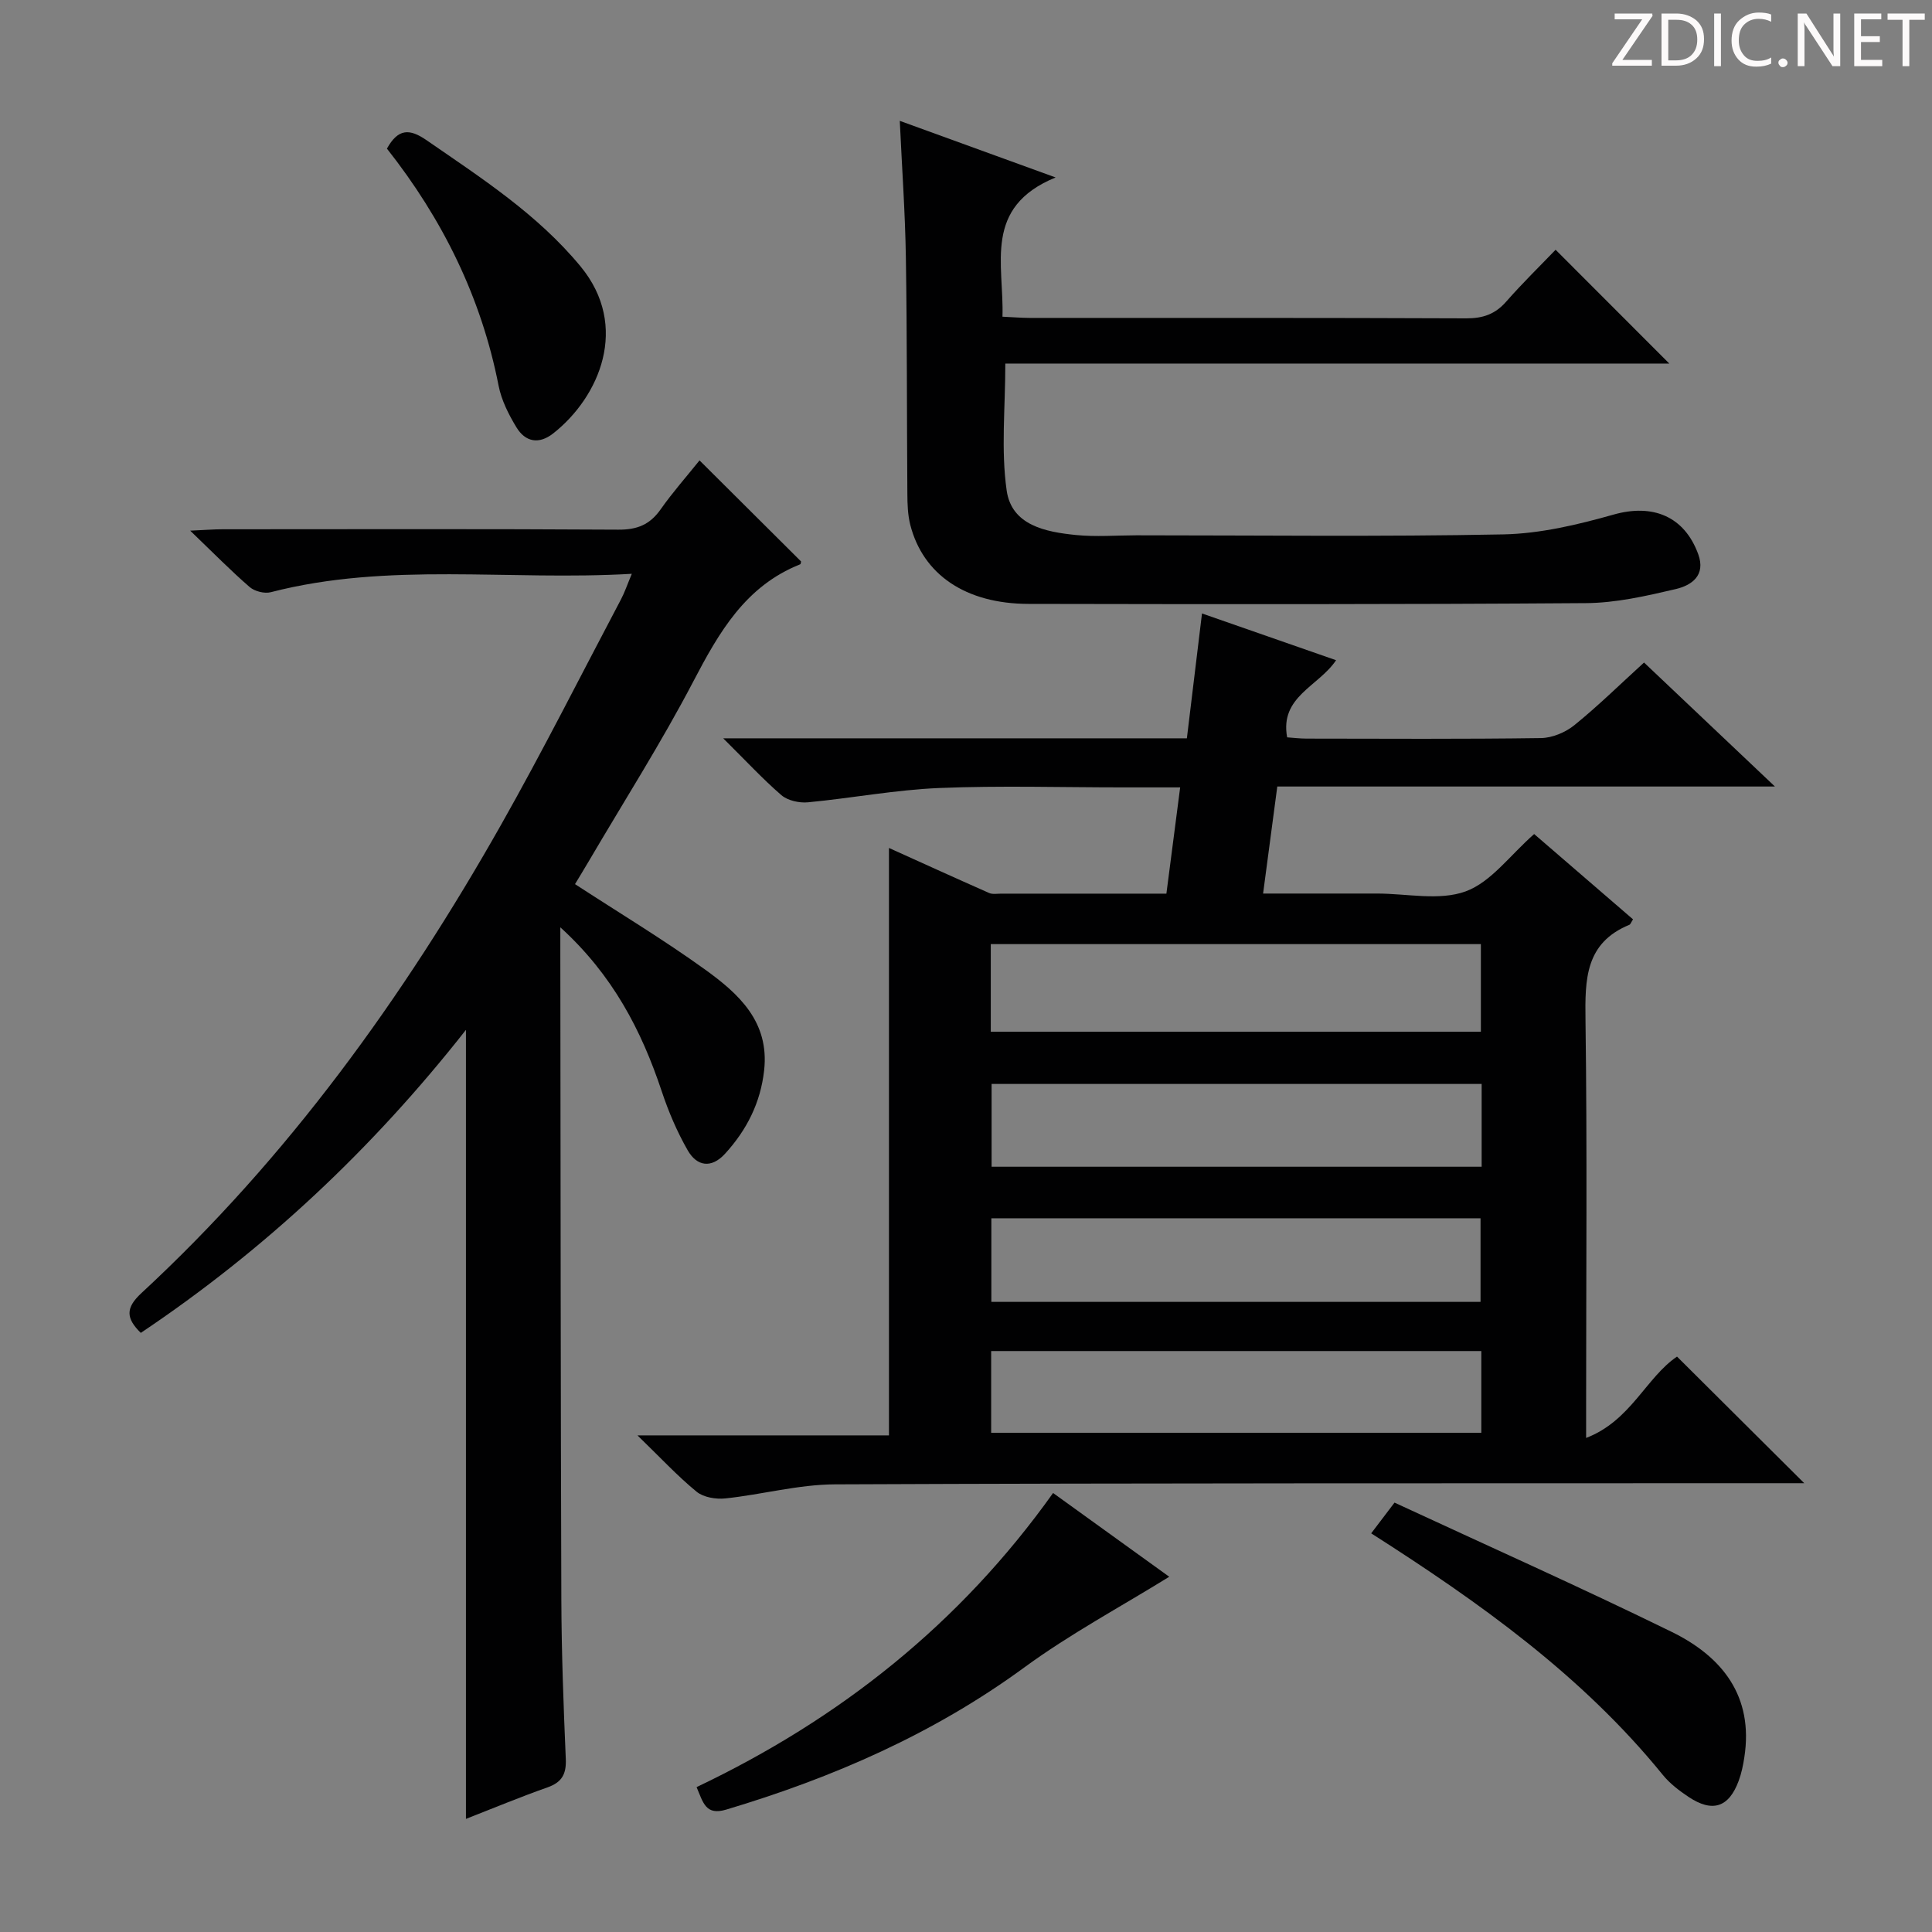 <svg enable-background="new 0 0 400 400" viewBox="0 0 400 400" xmlns="http://www.w3.org/2000/svg"><rect x="0" y="0" width="400" height="400" fill="#808080" stroke="none"/><g fill="#fcfafa"><path d="m342.2 3.2-6.3 9.2h6.1v1.2h-8.2v-.5l6.2-9.1h-5.7v-1.2h7.8v.4z"/><path d="m344 13.7v-10.9h3.1c1.6 0 3 .5 4.1 1.4 1.1 1 1.6 2.2 1.6 3.9s-.5 3-1.6 4-2.5 1.5-4.2 1.5h-3zm1.4-9.6v8.4h1.6c1.4 0 2.5-.4 3.2-1.1.8-.8 1.2-1.8 1.2-3.2s-.4-2.4-1.2-3.1-1.8-1-3.1-1z"/><path d="m356.3 2.8v10.9h-1.4v-10.9z"/><path d="m366.6 13.2c-.8.4-1.8.6-3 .6-1.6 0-2.8-.5-3.7-1.5s-1.4-2.3-1.4-3.9c0-1.7.5-3.2 1.6-4.2s2.4-1.6 4-1.6c1 0 1.9.1 2.6.4v1.5c-.8-.4-1.6-.6-2.6-.6-1.2 0-2.2.4-3 1.2s-1.1 1.9-1.1 3.3c0 1.3.4 2.3 1.1 3.1s1.6 1.1 2.8 1.1c1.1 0 2-.2 2.8-.7v1.3z"/><path d="m368.2 13c0-.3.1-.5.3-.6.2-.2.4-.3.6-.3.3 0 .5.1.7.3s.3.4.3.6-.1.5-.3.6c-.2.2-.4.3-.7.3s-.5-.1-.6-.3c-.2-.2-.3-.4-.3-.6z"/><path d="m381.1 13.7h-1.7l-5.5-8.4c-.2-.2-.3-.5-.4-.7 0 .2.1.8.1 1.5v7.6h-1.4v-10.9h1.8l5.3 8.3c.3.4.4.6.4.8 0-.3-.1-.8-.1-1.6v-7.5h1.4v10.9z"/><path d="m389.7 13.7h-5.8v-10.9h5.6v1.2h-4.2v3.5h3.9v1.2h-3.9v3.7h4.4z"/><path d="m398.4 4.1h-3.1v9.6h-1.4v-9.6h-3.1v-1.3h7.7v1.3z"/></g><path d="m149.73 152.86h96c1.04-8.56 2.05-16.9 3.13-25.85 9.36 3.26 18.31 6.38 27.76 9.68-3.62 5.43-11.7 7.52-10.13 15.97 1.21.08 2.64.26 4.06.26 16.16.02 32.33.12 48.48-.11 2.35-.03 5.09-1.18 6.95-2.69 4.9-3.97 9.41-8.41 14.4-12.95 8.84 8.37 17.57 16.64 27.1 25.67-34.89 0-68.75 0-103.03 0-.99 7.45-1.92 14.47-2.94 22.16h20.11 3.5c6.16 0 12.89 1.54 18.33-.45 5.25-1.92 9.17-7.47 14.18-11.87 6.55 5.65 13.53 11.67 20.47 17.66-.39.6-.51 1.02-.76 1.13-9.17 3.77-9.19 11.33-9.08 19.7.36 26.49.13 52.98.13 79.48v7.06c9.24-3.54 12.42-12.53 18.82-16.84 8.69 8.65 17.36 17.27 26.34 26.21-1.91 0-3.83 0-5.75 0-64.98.03-129.96-.04-194.94.24-7.55.03-15.09 2.11-22.66 2.91-1.96.21-4.54-.21-5.98-1.39-3.98-3.26-7.5-7.07-12.24-11.66h52.07c0-41.06 0-81.43 0-121.62 6.53 2.95 13.62 6.18 20.75 9.33.71.31 1.65.13 2.48.13 11.29.01 22.58 0 34.21 0 .96-7.43 1.87-14.43 2.85-22-4.34 0-8.13 0-11.93 0-12.66 0-25.34-.39-37.98.13-9.08.38-18.09 2.1-27.15 2.96-1.8.17-4.17-.35-5.49-1.47-3.87-3.34-7.35-7.12-12.06-11.78zm55.4 60.75h101.47c0-6.31 0-12.23 0-18.14-34.02 0-67.71 0-101.47 0zm101.63 10.81c-34.14 0-67.8 0-101.46 0v17.14h101.46c0-5.81 0-11.26 0-17.14zm-101.51 45.12h101.28c0-5.97 0-11.65 0-17.31-33.94 0-67.49 0-101.28 0zm-.04 27.1h101.48c0-5.78 0-11.2 0-16.92-33.93 0-67.6 0-101.48 0z" fill="#010102"/><path d="m144.83 95.32c7.28 7.25 14.11 14.05 21.02 20.92-.02.07-.03.54-.2.6-11.33 4.51-16.79 14.08-22.12 24.27-6.62 12.66-14.32 24.75-21.56 37.08-.99 1.69-2.02 3.36-2.92 4.86 9.23 6.01 18.35 11.5 26.95 17.7 6.94 5.01 13.31 10.77 12.21 20.82-.74 6.74-3.6 12.37-8.08 17.28-2.85 3.13-5.85 2.64-7.76-.71-2.2-3.84-3.97-8-5.37-12.21-4.2-12.6-10.13-24.06-20.99-33.94v5.78c.06 44.48.06 88.97.21 133.45.04 10.98.45 21.96.92 32.93.14 3.14-.79 4.85-3.79 5.91-5.6 1.97-11.09 4.26-16.88 6.52 0-54.48 0-108.49 0-163.36-19.35 24.62-41.59 45.5-67.32 62.74-3.08-3.03-3.19-5.16.11-8.22 30.35-28.08 54.25-61.2 74.51-97.03 8.66-15.32 16.58-31.07 24.81-46.64.75-1.42 1.26-2.96 2.23-5.27-25.45 1.49-50.31-2.51-74.75 3.81-1.3.34-3.33-.18-4.36-1.06-3.87-3.35-7.47-7.02-12.32-11.68 3.26-.15 4.97-.29 6.67-.29 27.32-.01 54.65-.09 81.97.08 3.91.03 6.55-1.05 8.77-4.22 2.46-3.5 5.33-6.74 8.04-10.12z" fill="#010102"/><path d="m218.55 36.74c-15.08 6.19-10.65 17.94-11 28.83 2.06.09 3.82.24 5.57.25 30.15.01 60.3-.04 90.46.09 3.45.01 5.98-.86 8.26-3.46 3.38-3.85 7.05-7.43 10.23-10.74 8.12 8.13 15.69 15.7 23.54 23.56-45.76 0-91.59 0-137.47 0 0 9.19-.92 17.89.28 26.28 1.03 7.23 8.08 8.59 14.36 9.22 4.12.41 8.32.07 12.48.06 25.32 0 50.65.31 75.96-.19 7.65-.15 15.43-2 22.85-4.1 8.06-2.28 14.62.29 17.52 8.17 1.64 4.46-1.41 6.49-4.64 7.25-6.1 1.43-12.38 2.87-18.59 2.91-38.48.28-76.96.23-115.44.16-13.01-.03-21.83-6.07-24.46-16.38-.52-2.06-.59-4.28-.6-6.42-.12-16.32-.05-32.65-.31-48.97-.15-9.28-.81-18.54-1.26-28.24 10.26 3.73 20.33 7.39 32.26 11.72z" fill="#010102"/><path d="m144.22 370c29.71-14.13 54.55-33.85 73.81-60.89 8.52 6.14 16.68 12.02 24.05 17.34-10.05 6.22-20.53 11.83-30.03 18.79-18.77 13.73-39.57 22.8-61.67 29.41-4.26 1.28-4.77-1.36-6.16-4.65z" fill="#010102"/><path d="m283.89 317.46c1.57-2.06 2.85-3.75 4.83-6.36 19.21 8.91 38.45 17.49 57.36 26.75 10.47 5.12 17.04 13.31 15.06 26.02-.25 1.63-.59 3.28-1.16 4.82-2.04 5.53-5.43 6.64-10.4 3.33-1.92-1.28-3.85-2.75-5.3-4.53-16.71-20.59-37.95-35.71-60.39-50.03z" fill="#010102"/><path d="m80.11 30.77c2.34-4.21 4.71-4.16 8.22-1.73 11.35 7.84 22.94 15.3 31.87 26.12 10.23 12.41 3.9 27.04-5.66 34.57-2.96 2.33-5.77 1.79-7.62-1.26-1.61-2.65-3.1-5.6-3.69-8.61-3.59-18.31-11.6-34.49-23.12-49.09z" fill="#010102"/></svg>